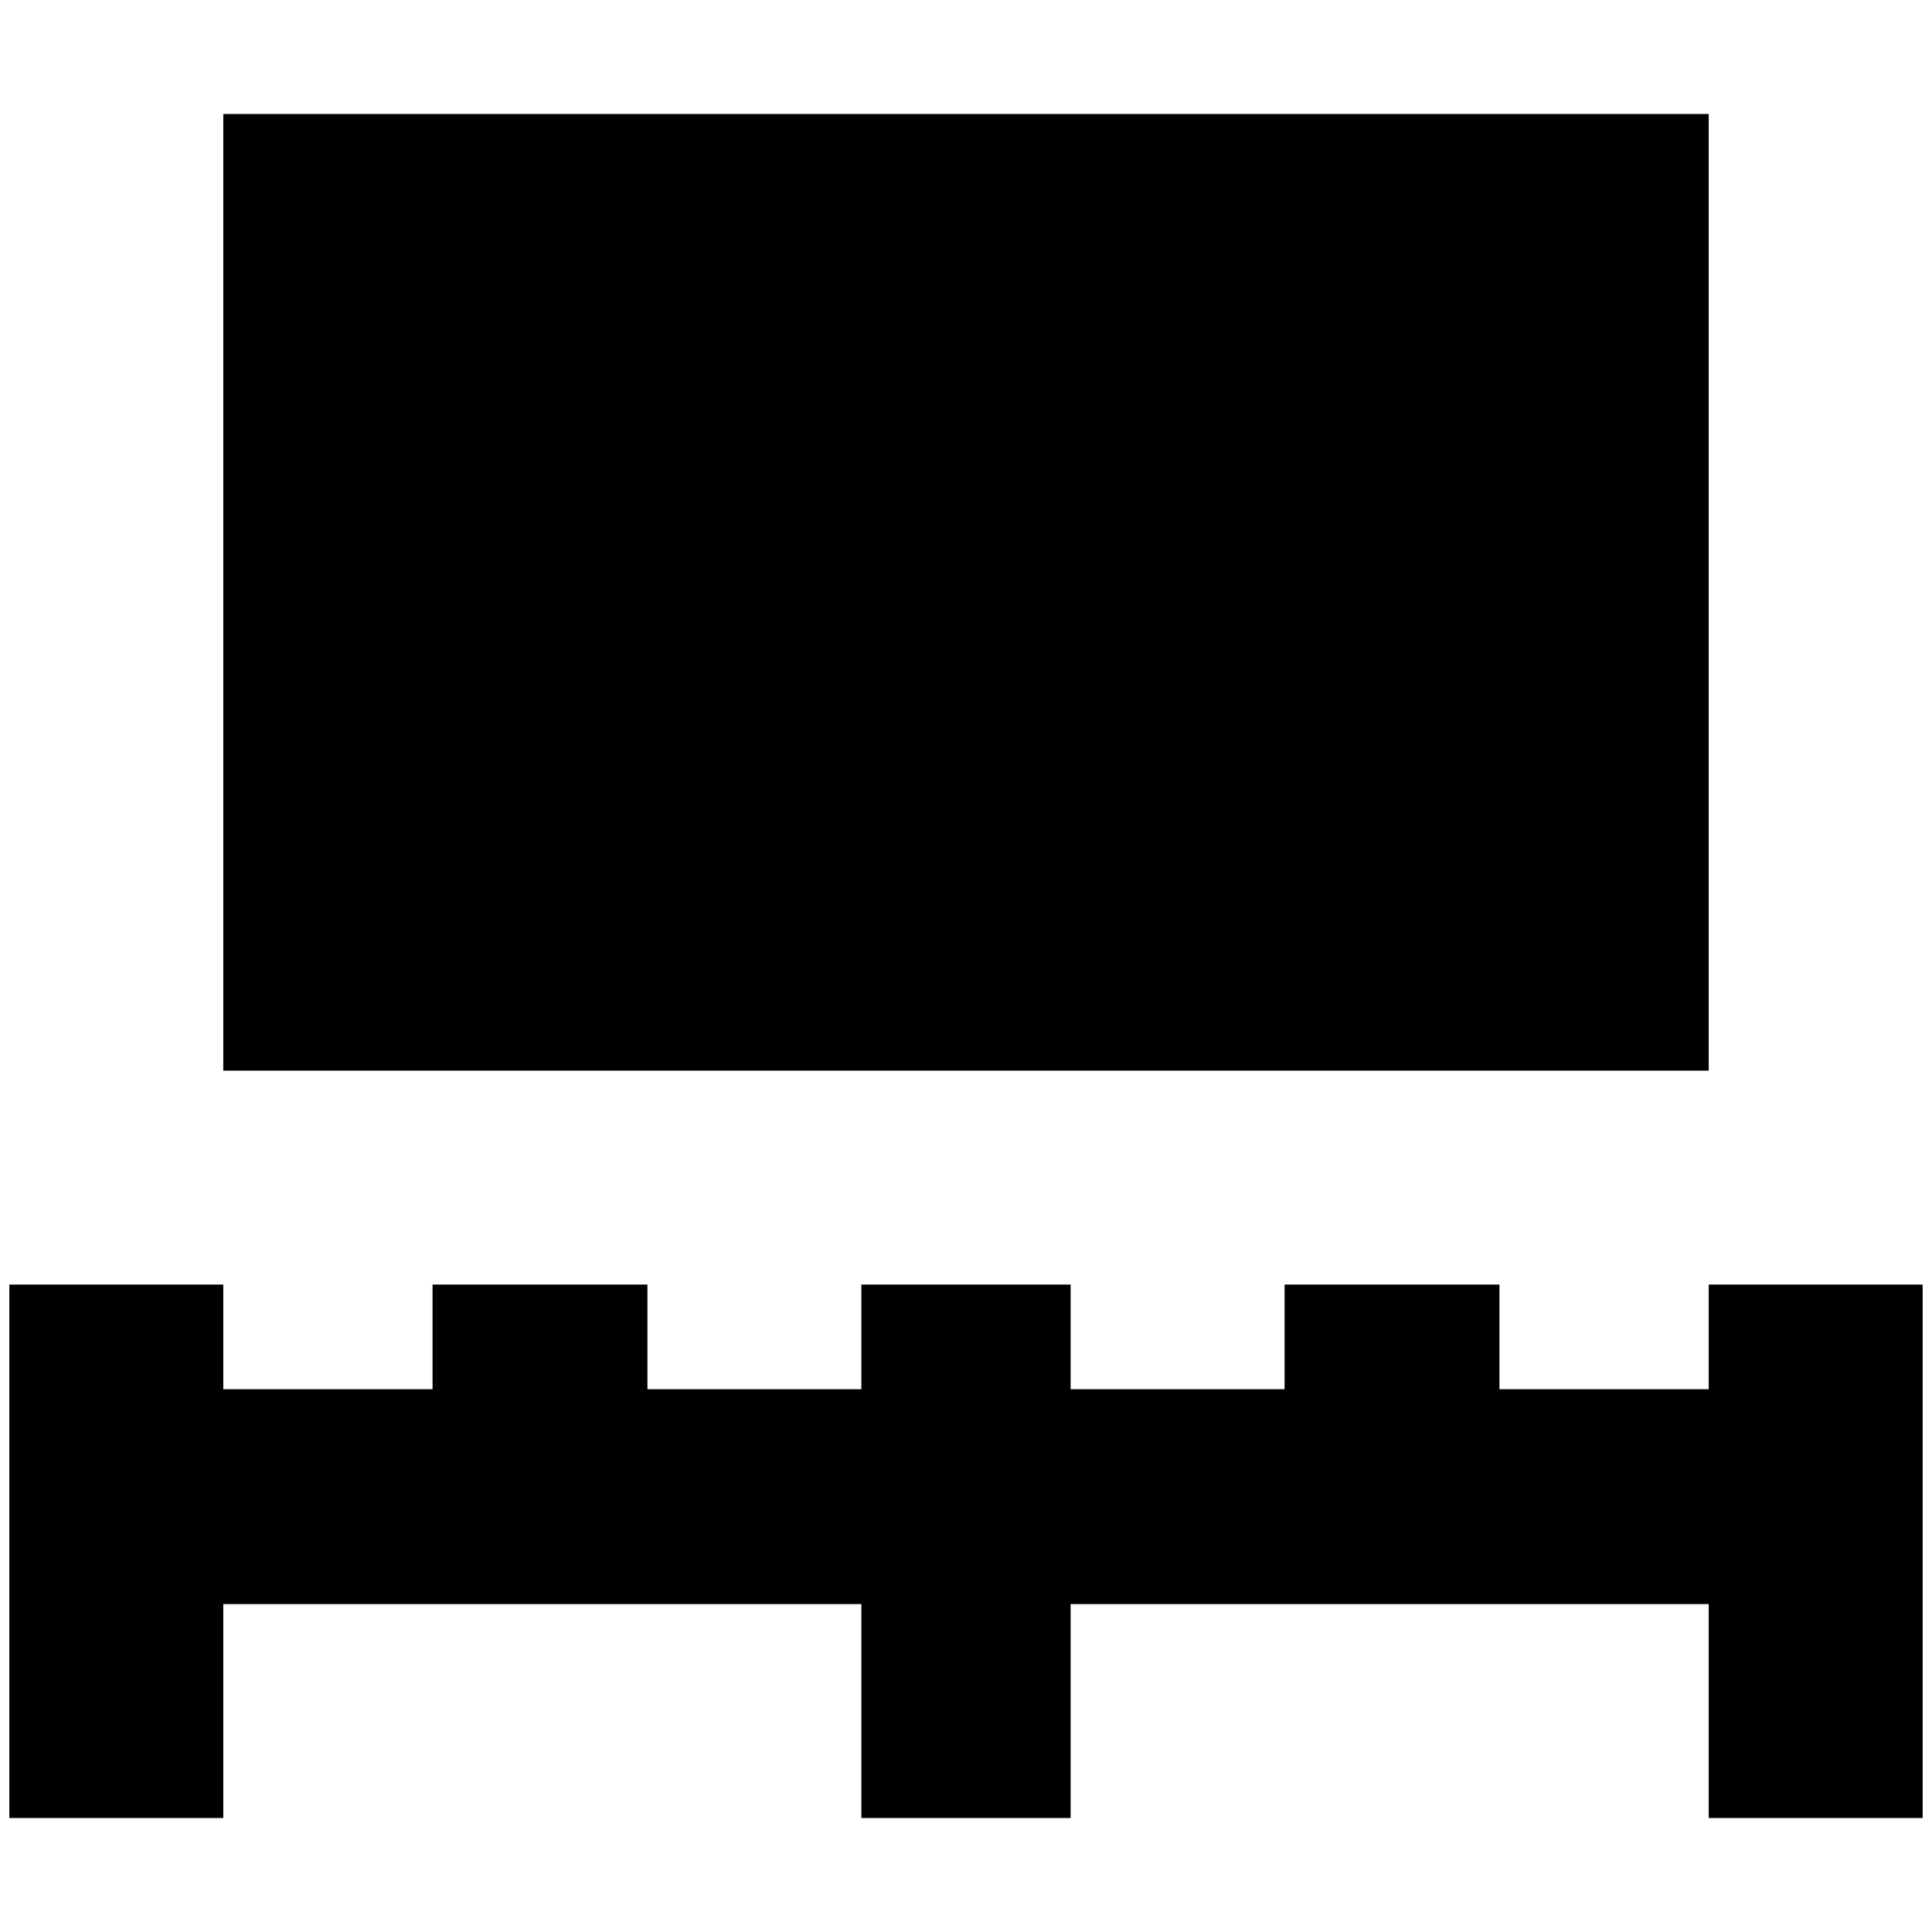 <?xml version="1.0" standalone="no"?>
<!DOCTYPE svg PUBLIC "-//W3C//DTD SVG 1.1//EN" "http://www.w3.org/Graphics/SVG/1.1/DTD/svg11.dtd" >
<svg xmlns="http://www.w3.org/2000/svg" xmlns:xlink="http://www.w3.org/1999/xlink" version="1.1" width="2048" height="2048" viewBox="-10 0 2068 2048">
   <path fill="currentColor"
d="M0 1936h229v-229h683v229h224v-229h683v229h229v-571h-229v112h-224v-112h-230v112h-229v-112h-224v112h-229v-112h-230v112h-224v-112h-229v571zM229 1136h1590v-1024h-1590v1024z" />
</svg>
